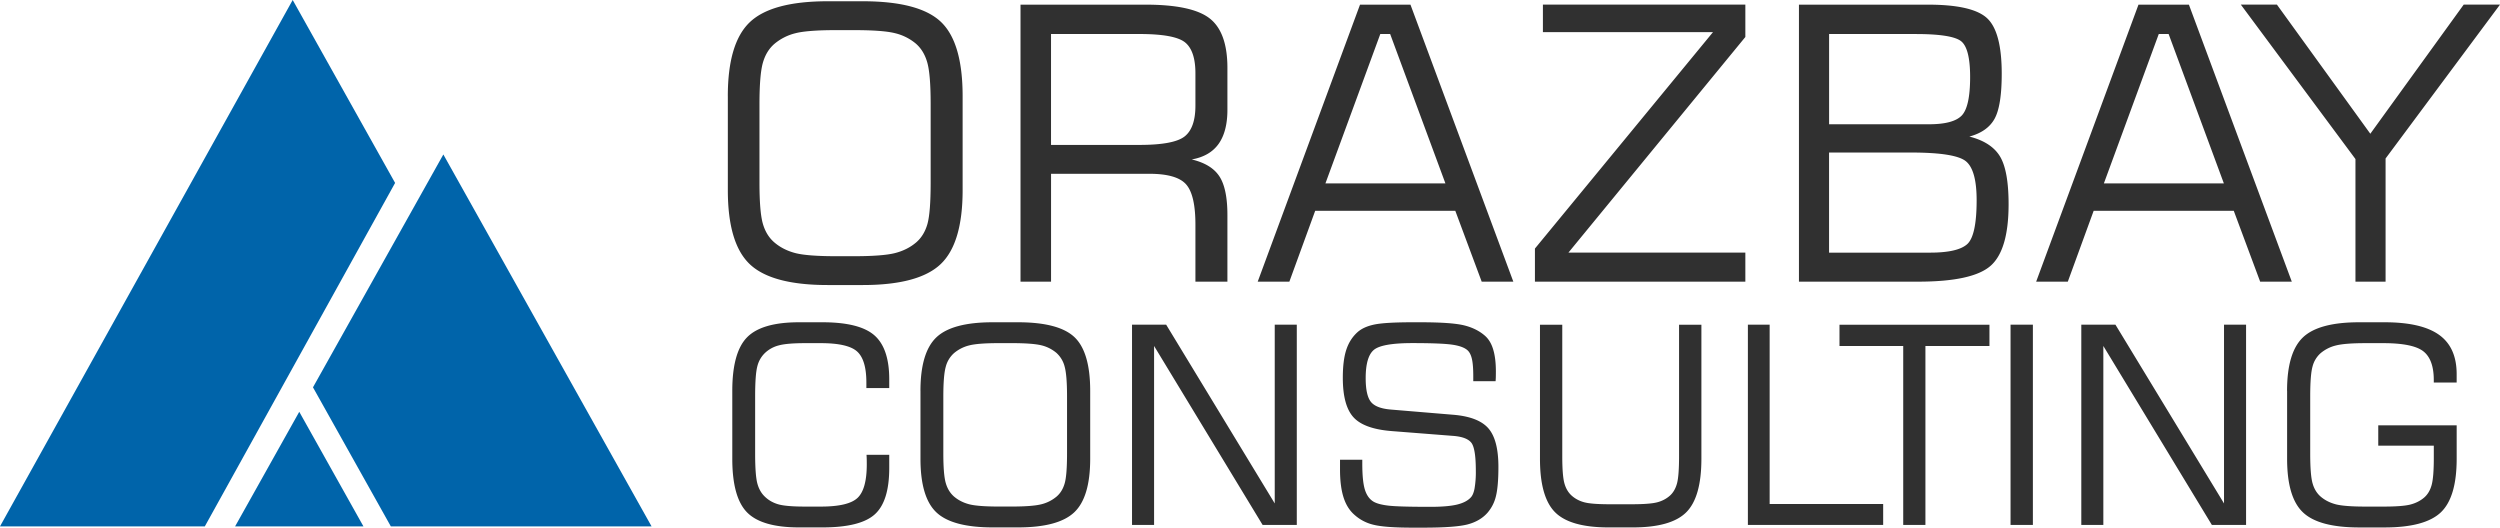 <svg width="142" height="30" viewBox="0 0 142 30" fill="none" xmlns="http://www.w3.org/2000/svg"><path d="M41.34 5.462c0-2.007.416-3.408 1.248-4.2.832-.793 2.307-1.19 4.427-1.19h1.988c2.142 0 3.623.392 4.443 1.173.82.782 1.231 2.187 1.231 4.217V10.8c0 2.015-.418 3.417-1.252 4.206-.834.789-2.31 1.184-4.422 1.184h-1.988c-2.12 0-3.596-.395-4.427-1.184-.832-.79-1.247-2.191-1.247-4.206V5.462zm7.145-3.751h-.972c-1.107 0-1.888.06-2.346.18a2.94 2.94 0 0 0-1.183.603c-.31.268-.529.629-.656 1.083-.127.455-.19 1.235-.19 2.341v4.46c0 1.099.063 1.873.19 2.32.127.448.345.805.656 1.072.33.282.726.482 1.183.603.458.12 1.24.18 2.346.18h.972c1.107 0 1.892-.06 2.358-.18.465-.12.863-.321 1.194-.603.303-.26.516-.61.64-1.046.123-.437.184-1.22.184-2.346v-4.48c0-1.106-.063-1.887-.19-2.34-.127-.455-.345-.816-.656-1.085a2.88 2.88 0 0 0-1.172-.586c-.46-.118-1.245-.176-2.358-.176zM57.965 15.998V.264h7.102c1.768 0 2.985.263 3.65.788.666.525 1 1.46 1 2.805v2.378c0 .824-.168 1.471-.502 1.94-.335.467-.844.762-1.527.881.746.177 1.271.497 1.574.962.304.464.455 1.198.455 2.198V16H67.9v-3.245c0-1.127-.178-1.89-.534-2.288-.356-.398-1.051-.596-2.087-.596H59.7v6.129h-1.734zm6.753-14.066h-5.02v6.299h5.02c1.31 0 2.168-.162 2.574-.486.405-.323.608-.905.608-1.743V4.164c0-.852-.196-1.438-.587-1.755-.393-.318-1.257-.477-2.595-.477zM71.438 15.998L77.249.264h2.865L85.958 16h-1.797l-1.5-4.027h-7.958L73.235 16h-1.797zm3.847-5.58H82.1l-3.139-8.486h-.56l-3.117 8.486zM87.184 15.998v-1.88L97.297 1.826h-9.66V.262h11.499v1.839l-10.05 12.248h10.05v1.648H87.184V16zM102.18 15.998V.264h7.323c1.691 0 2.813.257 3.365.772.553.515.83 1.564.83 3.149 0 1.22-.136 2.072-.407 2.562-.272.49-.749.826-1.432 1.01.83.21 1.411.586 1.738 1.124.327.539.491 1.446.491 2.721 0 1.733-.343 2.9-1.025 3.498-.683.599-2.054.898-4.11.898h-6.773V16zm1.713-8.94h5.674c.923 0 1.543-.166 1.86-.497.317-.331.476-1.06.476-2.187 0-1.078-.169-1.755-.507-2.029-.339-.274-1.202-.412-2.589-.412h-4.914v5.125zm0 7.292h5.738c1.042 0 1.745-.16 2.103-.48.36-.322.539-1.155.539-2.5 0-1.134-.201-1.87-.603-2.204-.401-.335-1.445-.502-3.129-.502h-4.65v5.686h.002zM115.654 15.998L121.466.264h2.864L130.175 16h-1.797l-1.5-4.027h-7.958L117.451 16h-1.797zm3.846-5.58h6.816l-3.138-8.486h-.56l-3.118 8.486zM135.501 15.998h-1.711V9.034L127.279.262h2.05l5.305 7.335 5.305-7.335H142l-6.499 8.74v6.996zM41.594 22.202c0-1.456.28-2.47.837-3.04.557-.57 1.541-.857 2.952-.857h1.33c1.4 0 2.383.246 2.948.738s.848 1.325.848 2.502v.497H49.21v-.314c0-.86-.176-1.448-.527-1.764-.351-.316-1.04-.473-2.063-.473h-.878c-.687 0-1.188.041-1.502.126a1.782 1.782 0 0 0-.782.424 1.562 1.562 0 0 0-.44.76c-.084.313-.126.885-.126 1.715v3.24c0 .825.042 1.394.126 1.707.085.314.23.567.44.76.209.2.462.34.76.425.298.084.805.126 1.524.126h.878c1.05 0 1.747-.166 2.093-.498.346-.33.52-.965.52-1.902 0-.142-.001-.252-.004-.329a5.043 5.043 0 0 0-.011-.214h1.291v.75c0 1.263-.274 2.141-.822 2.634-.547.495-1.539.742-2.975.742h-1.329c-1.41 0-2.395-.286-2.952-.856-.558-.57-.837-1.585-.837-3.04V22.2zM52.282 22.202c0-1.451.301-2.464.901-3.037.6-.573 1.668-.86 3.2-.86h1.437c1.548 0 2.619.284 3.213.849.592.565.89 1.58.89 3.048v3.858c0 1.456-.303 2.47-.906 3.04-.604.571-1.668.857-3.196.857h-1.436c-1.533 0-2.6-.286-3.2-.856-.602-.57-.902-1.585-.902-3.04V22.2zm5.164-2.712h-.702c-.8 0-1.366.044-1.697.13a2.132 2.132 0 0 0-.856.435 1.55 1.55 0 0 0-.473.782c-.092.329-.137.893-.137 1.693v3.224c0 .795.045 1.353.137 1.677.092.323.25.581.473.775.24.204.525.349.856.436.331.086.896.13 1.697.13h.702c.799 0 1.368-.044 1.704-.13a2.13 2.13 0 0 0 .863-.436c.22-.189.373-.44.462-.756.09-.316.133-.881.133-1.697v-3.24c0-.798-.045-1.363-.137-1.692a1.558 1.558 0 0 0-.473-.783 2.081 2.081 0 0 0-.848-.424c-.331-.082-.9-.124-1.704-.124zM64.299 29.818V18.443h1.94l6.166 10.152V18.443h1.253v11.375h-1.94l-6.166-10.167v10.167H64.3zM76.11 26.113h1.268v.214c0 .677.05 1.177.152 1.498.102.32.27.547.505.68.184.101.466.174.848.217.383.043 1.17.066 2.361.066.647 0 1.15-.042 1.505-.126.356-.085.622-.22.794-.41.097-.101.169-.274.214-.52a5.56 5.56 0 0 0 .07-.992c0-.846-.086-1.377-.256-1.593-.171-.217-.508-.345-1.012-.387l-3.506-.274c-1.05-.082-1.775-.344-2.177-.787-.403-.443-.604-1.189-.604-2.239 0-.662.066-1.194.199-1.597.132-.402.346-.736.641-1 .23-.204.55-.347.963-.432.413-.084 1.142-.126 2.185-.126h.405c1.167 0 1.987.057 2.464.168.476.112.875.306 1.196.58.219.184.381.444.484.783.105.338.157.76.157 1.265 0 .148-.002.26-.004.34-.003.079-.007.148-.012.21h-1.268v-.284c0-.418-.024-.737-.073-.959-.048-.221-.126-.385-.233-.492-.157-.157-.44-.268-.845-.332-.405-.064-1.172-.096-2.303-.096-1.171 0-1.907.133-2.207.398-.3.264-.45.794-.45 1.59 0 .652.098 1.1.294 1.347.196.247.574.394 1.134.44l3.575.298c.938.082 1.595.34 1.971.775.376.436.565 1.163.565 2.181 0 .744-.048 1.303-.144 1.677a2.208 2.208 0 0 1-.481.936c-.276.31-.646.528-1.111.653-.466.125-1.316.188-2.548.188h-.565c-1.05 0-1.79-.053-2.226-.16a2.455 2.455 0 0 1-1.089-.558c-.285-.244-.496-.575-.63-.993-.135-.418-.203-.948-.203-1.59v-.557h-.004zM87.469 18.444h1.268v7.464c0 .734.04 1.245.119 1.535.079.291.215.525.409.703.204.183.446.312.73.386.283.074.77.11 1.463.11h1.192c.697 0 1.19-.036 1.475-.11.286-.074.53-.203.734-.386.189-.173.32-.406.397-.695.077-.29.115-.804.115-1.543v-7.464h1.269v7.616c0 1.451-.287 2.465-.86 3.037-.573.573-1.586.86-3.037.86h-1.375c-1.451 0-2.465-.287-3.037-.86-.573-.573-.86-1.586-.86-3.037v-7.616h-.002zM99.28 29.818V18.443h1.236v10.183h6.448v1.192h-7.685zM104.483 19.65v-1.206h8.518v1.207h-3.637v10.167h-1.261V19.651h-3.62zM114.199 29.818V18.443h1.269v11.375h-1.269zM118.218 29.818V18.443h1.94l6.166 10.152V18.443h1.253v11.375h-1.942l-6.165-10.167v10.167h-1.252zM129.905 22.202c0-1.451.301-2.464.901-3.037.601-.573 1.665-.86 3.193-.86h1.444c1.4 0 2.432.238 3.098.715.665.476.997 1.218.997 2.228v.48h-1.299v-.137c0-.784-.199-1.33-.595-1.638-.397-.308-1.157-.462-2.277-.462h-1c-.779 0-1.339.044-1.68.13a2.129 2.129 0 0 0-.871.435 1.51 1.51 0 0 0-.462.756c-.09.316-.134.884-.134 1.704v3.24c0 .815.044 1.38.134 1.696.089.316.243.568.462.757.239.204.524.348.855.435.331.087.897.13 1.697.13h1c.724 0 1.235-.038 1.536-.115.301-.077.56-.206.779-.39.204-.172.347-.41.431-.71.085-.3.126-.814.126-1.543v-.702h-3.155V24.16h4.454v1.903c0 1.456-.301 2.47-.901 3.04-.602.57-1.665.856-3.193.856h-1.443c-1.528 0-2.593-.285-3.193-.856-.602-.57-.901-1.584-.901-3.04v-3.861h-.003z" fill="#303030"/><path d="M37.009 29.898L25.182 8.774 17.777 22l4.422 7.898h14.81zM20.643 29.898l-3.645-6.508-3.644 6.508h7.289zM16.625 0L0 29.898h11.634L22.442 10.39 16.625 0z" fill="#0064AA"/></svg>